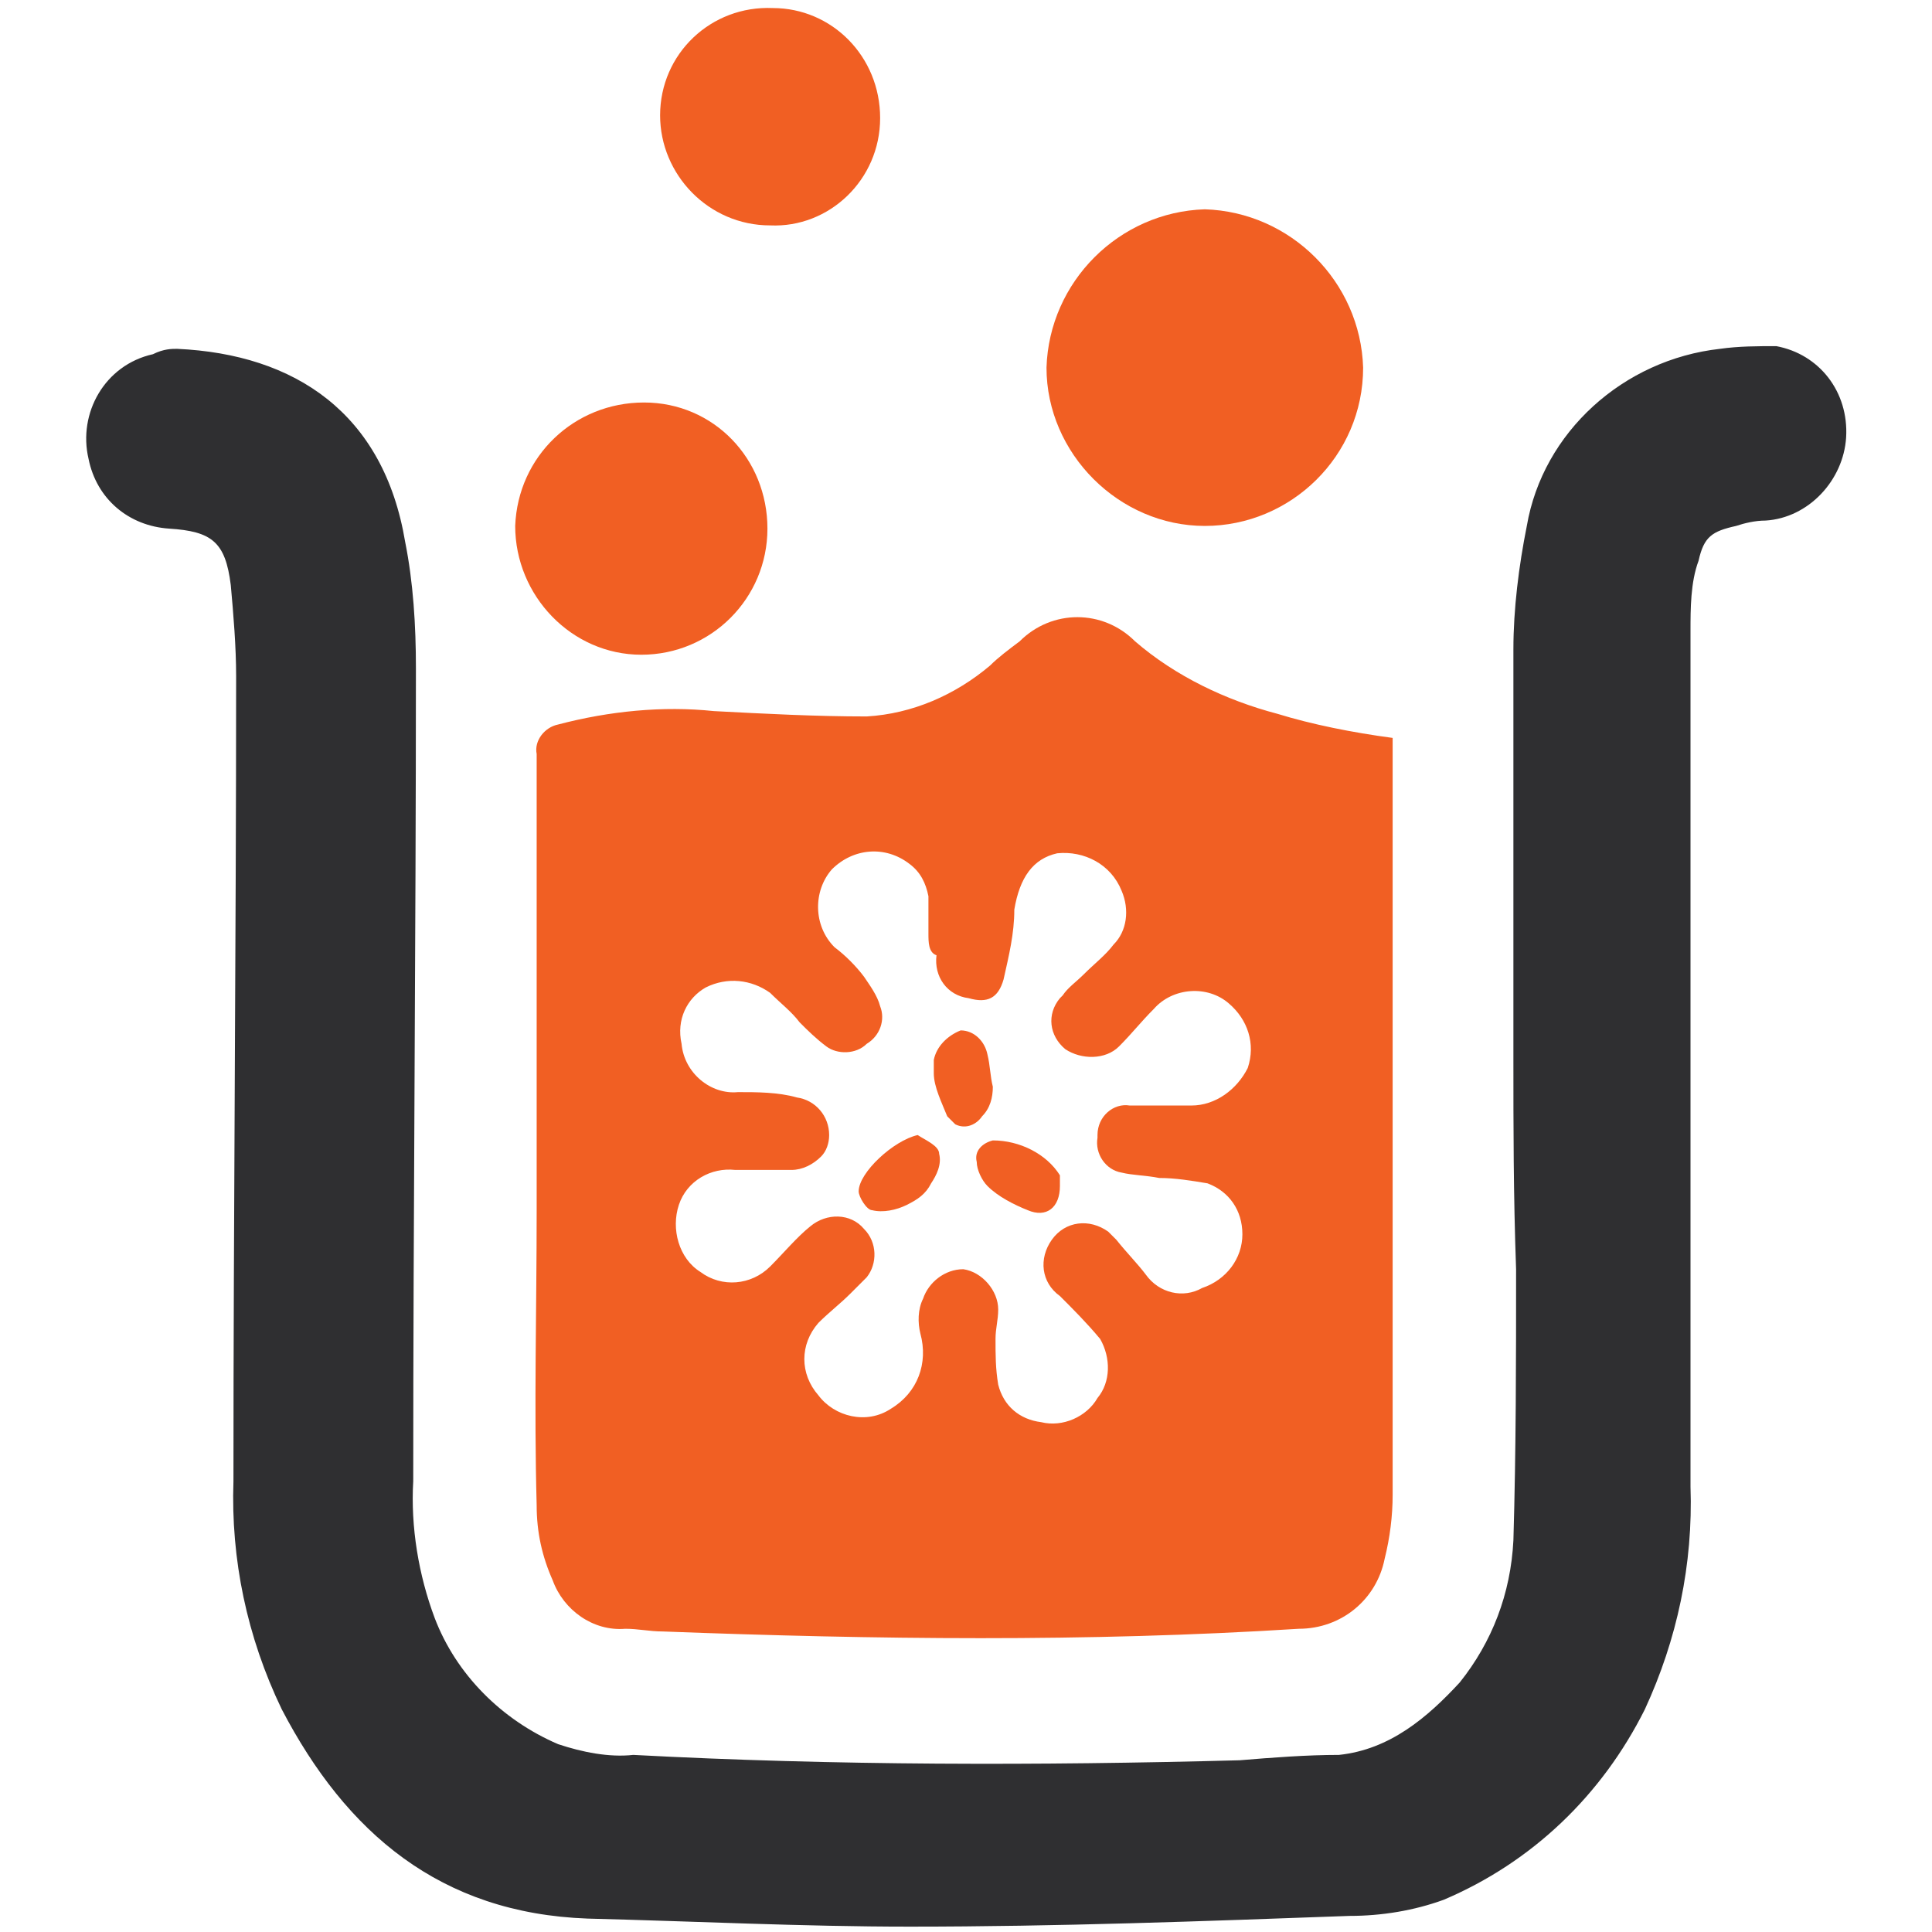 <?xml version="1.0" encoding="utf-8"?>
<!-- Generator: Adobe Illustrator 23.0.1, SVG Export Plug-In . SVG Version: 6.00 Build 0)  -->
<svg version="1.1" id="Layer_1" xmlns="http://www.w3.org/2000/svg" xmlns:xlink="http://www.w3.org/1999/xlink" x="0px" y="0px"
	 viewBox="0 0 72 72" style="enable-background:new 0 0 72 72;" xml:space="preserve">
<style type="text/css">
	.st0{fill:#2F2F31;}
	.st1{fill:#F15F23;}
</style>
<path class="st0" d="M56.4,39.5V24.2c0-1.5,0.2-3.1,0.5-4.6c0.6-3.5,3.6-6.2,7.2-6.6c0.7-0.1,1.4-0.1,2.1-0.1
	c1.6,0.3,2.7,1.7,2.6,3.4c-0.1,1.6-1.4,3-3,3.1c-0.4,0-0.8,0.1-1.1,0.2c-0.9,0.2-1.2,0.4-1.4,1.3C63,21.7,63,22.7,63,23.5v31.9
	c0.1,2.9-0.5,5.7-1.7,8.3c-1.6,3.2-4.2,5.7-7.5,7.1c-1.1,0.4-2.3,0.6-3.5,0.6c-5.5,0.2-10.9,0.4-16.4,0.4c-4,0-8-0.2-12-0.3
	c-5.5-0.2-9-3.2-11.4-7.8c-1.3-2.7-1.9-5.6-1.8-8.5c0-10,0.1-20.1,0.1-30c0-1.1-0.1-2.3-0.2-3.4c-0.2-1.6-0.7-2-2.3-2.1
	c-1.5-0.1-2.7-1.1-3-2.6c-0.4-1.7,0.6-3.5,2.4-3.9C6.1,13,6.4,13,6.6,13c4.4,0.2,7.7,2.4,8.5,7.2c0.3,1.5,0.4,3.1,0.4,4.7
	c0,10.1-0.1,20.2-0.1,30.3c-0.1,1.7,0.2,3.5,0.8,5.1c0.8,2.1,2.5,3.8,4.6,4.7c0.9,0.3,1.9,0.5,2.8,0.4c7.5,0.4,15.1,0.4,22.6,0.2
	c1.2-0.1,2.5-0.2,3.7-0.2c1.9-0.2,3.3-1.4,4.5-2.7c1.2-1.5,1.9-3.3,2-5.3c0.1-3.4,0.1-6.7,0.1-10.1C56.4,44.5,56.4,42,56.4,39.5
	L56.4,39.5z"/>
<path class="st1" d="M51.9,27.5v28.2c0,0.8-0.1,1.6-0.3,2.4c-0.3,1.5-1.6,2.6-3.2,2.6c-7.9,0.5-15.8,0.4-23.7,0.1
	c-0.5,0-0.9-0.1-1.4-0.1c-1.2,0.1-2.3-0.7-2.7-1.8C20.2,58,20,57.1,20,56.1c-0.1-3.7,0-7.3,0-11v-17c-0.1-0.5,0.3-1,0.8-1.1
	c1.9-0.5,3.9-0.7,5.8-0.5c1.9,0.1,3.8,0.2,5.7,0.2c1.7-0.1,3.3-0.8,4.6-1.9c0.3-0.3,0.7-0.6,1.1-0.9c1.2-1.2,3.1-1.2,4.3,0l0,0
	c1.5,1.3,3.4,2.2,5.3,2.7C48.9,27,50.4,27.3,51.9,27.5z M34.6,34.8L34.6,34.8c0-0.5,0-0.9,0-1.4c-0.1-0.5-0.3-0.9-0.7-1.2
	c-0.9-0.7-2.1-0.6-2.9,0.2c-0.7,0.8-0.7,2.1,0.1,2.9c0.4,0.3,0.8,0.7,1.1,1.1c0.2,0.3,0.5,0.7,0.6,1.1c0.2,0.5,0,1.1-0.5,1.4
	c-0.4,0.4-1.1,0.4-1.5,0.1c-0.4-0.3-0.7-0.6-1-0.9c-0.3-0.4-0.7-0.7-1.1-1.1c-0.7-0.5-1.6-0.6-2.4-0.2c-0.7,0.4-1.1,1.2-0.9,2.1
	c0.1,1.1,1.1,1.9,2.1,1.8c0.7,0,1.5,0,2.2,0.2c0.7,0.1,1.2,0.7,1.2,1.4c0,0.3-0.1,0.6-0.3,0.8c-0.3,0.3-0.7,0.5-1.1,0.5
	c-0.7,0-1.4,0-2.1,0c-0.9-0.1-1.8,0.4-2.1,1.3c-0.3,0.9,0,2,0.8,2.5c0.8,0.6,1.9,0.5,2.6-0.2c0.5-0.5,1-1.1,1.5-1.5
	c0.6-0.5,1.5-0.5,2,0.1c0.5,0.5,0.5,1.3,0.1,1.8c-0.2,0.2-0.4,0.4-0.6,0.6c-0.4,0.4-0.8,0.7-1.2,1.1c-0.7,0.8-0.7,1.9,0,2.7
	c0.6,0.8,1.8,1.1,2.7,0.5c1-0.6,1.4-1.7,1.1-2.8c-0.1-0.4-0.1-0.9,0.1-1.3c0.2-0.6,0.8-1.1,1.5-1.1c0.7,0.1,1.3,0.8,1.3,1.5
	c0,0.4-0.1,0.7-0.1,1.1c0,0.6,0,1.1,0.1,1.7c0.2,0.8,0.8,1.3,1.6,1.4c0.8,0.2,1.7-0.2,2.1-0.9c0.5-0.6,0.5-1.5,0.1-2.2
	c-0.5-0.6-1-1.1-1.5-1.6c-0.7-0.5-0.8-1.4-0.3-2.1c0.5-0.7,1.4-0.8,2.1-0.3c0.1,0.1,0.2,0.2,0.3,0.3c0.4,0.5,0.8,0.9,1.1,1.3
	c0.5,0.7,1.4,0.9,2.1,0.5c0.9-0.3,1.5-1.1,1.5-2s-0.5-1.6-1.3-1.9c-0.6-0.1-1.2-0.2-1.8-0.2c-0.5-0.1-1-0.1-1.4-0.2
	c-0.6-0.1-1-0.7-0.9-1.3v-0.1c0-0.7,0.6-1.2,1.2-1.1h2.3c0.9,0,1.7-0.6,2.1-1.4c0.3-0.9,0-1.8-0.7-2.4c-0.8-0.7-2.1-0.6-2.8,0.2
	c-0.5,0.5-0.8,0.9-1.3,1.4s-1.4,0.5-2,0.1c-0.6-0.5-0.7-1.3-0.2-1.9c0,0,0,0,0.1-0.1c0.2-0.3,0.5-0.5,0.8-0.8
	c0.4-0.4,0.8-0.7,1.1-1.1c0.5-0.5,0.6-1.3,0.3-2c-0.4-1-1.4-1.5-2.4-1.4c-0.9,0.2-1.4,0.9-1.6,2.1c0,0.9-0.2,1.7-0.4,2.6
	c-0.2,0.7-0.6,0.9-1.3,0.7c-0.8-0.1-1.3-0.8-1.2-1.6C34.6,35.5,34.6,35.1,34.6,34.8z"/>
<path class="st1" d="M39,13.7c0.1-3.2,2.7-5.8,5.9-5.9c3.2,0.1,5.8,2.7,5.9,5.9c0,3.3-2.7,5.9-5.9,5.9S39,16.9,39,13.7z"/>
<path class="st1" d="M24,15c2.6,0,4.6,2.1,4.6,4.7s-2.1,4.7-4.7,4.7s-4.7-2.2-4.7-4.8C19.3,17,21.4,15,24,15z"/>
<path class="st1" d="M32.8,4.4c0,2.3-1.9,4.1-4.1,4c-2.3,0-4.1-1.9-4.1-4.1c0-2.3,1.9-4.1,4.2-4C31,0.3,32.8,2.1,32.8,4.4L32.8,4.4z
	"/>
<path class="st1" d="M34.8,40v-0.5c0.1-0.5,0.5-0.9,1-1.1c0.5,0,0.9,0.4,1,0.9c0.1,0.4,0.1,0.8,0.2,1.2c0,0.4-0.1,0.8-0.4,1.1
	c-0.2,0.3-0.6,0.5-1,0.3c-0.1-0.1-0.2-0.2-0.3-0.3C35.1,41.1,34.8,40.5,34.8,40C34.7,40,34.7,40,34.8,40z"/>
<path class="st1" d="M34.2,42.3c0.3,0.2,0.8,0.4,0.8,0.7c0.1,0.4-0.1,0.8-0.3,1.1c-0.2,0.4-0.5,0.6-0.9,0.8s-0.9,0.3-1.3,0.2
	c-0.2,0-0.5-0.5-0.5-0.7C32,43.7,33.3,42.5,34.2,42.3z"/>
<path class="st1" d="M39.5,44.2c0,0.8-0.5,1.2-1.2,0.9c-0.5-0.2-1.1-0.5-1.5-0.9c-0.2-0.2-0.4-0.6-0.4-0.9c-0.1-0.4,0.2-0.7,0.6-0.8
	c1,0,2,0.5,2.5,1.3C39.5,43.8,39.5,44.2,39.5,44.2z"/>
</svg>
